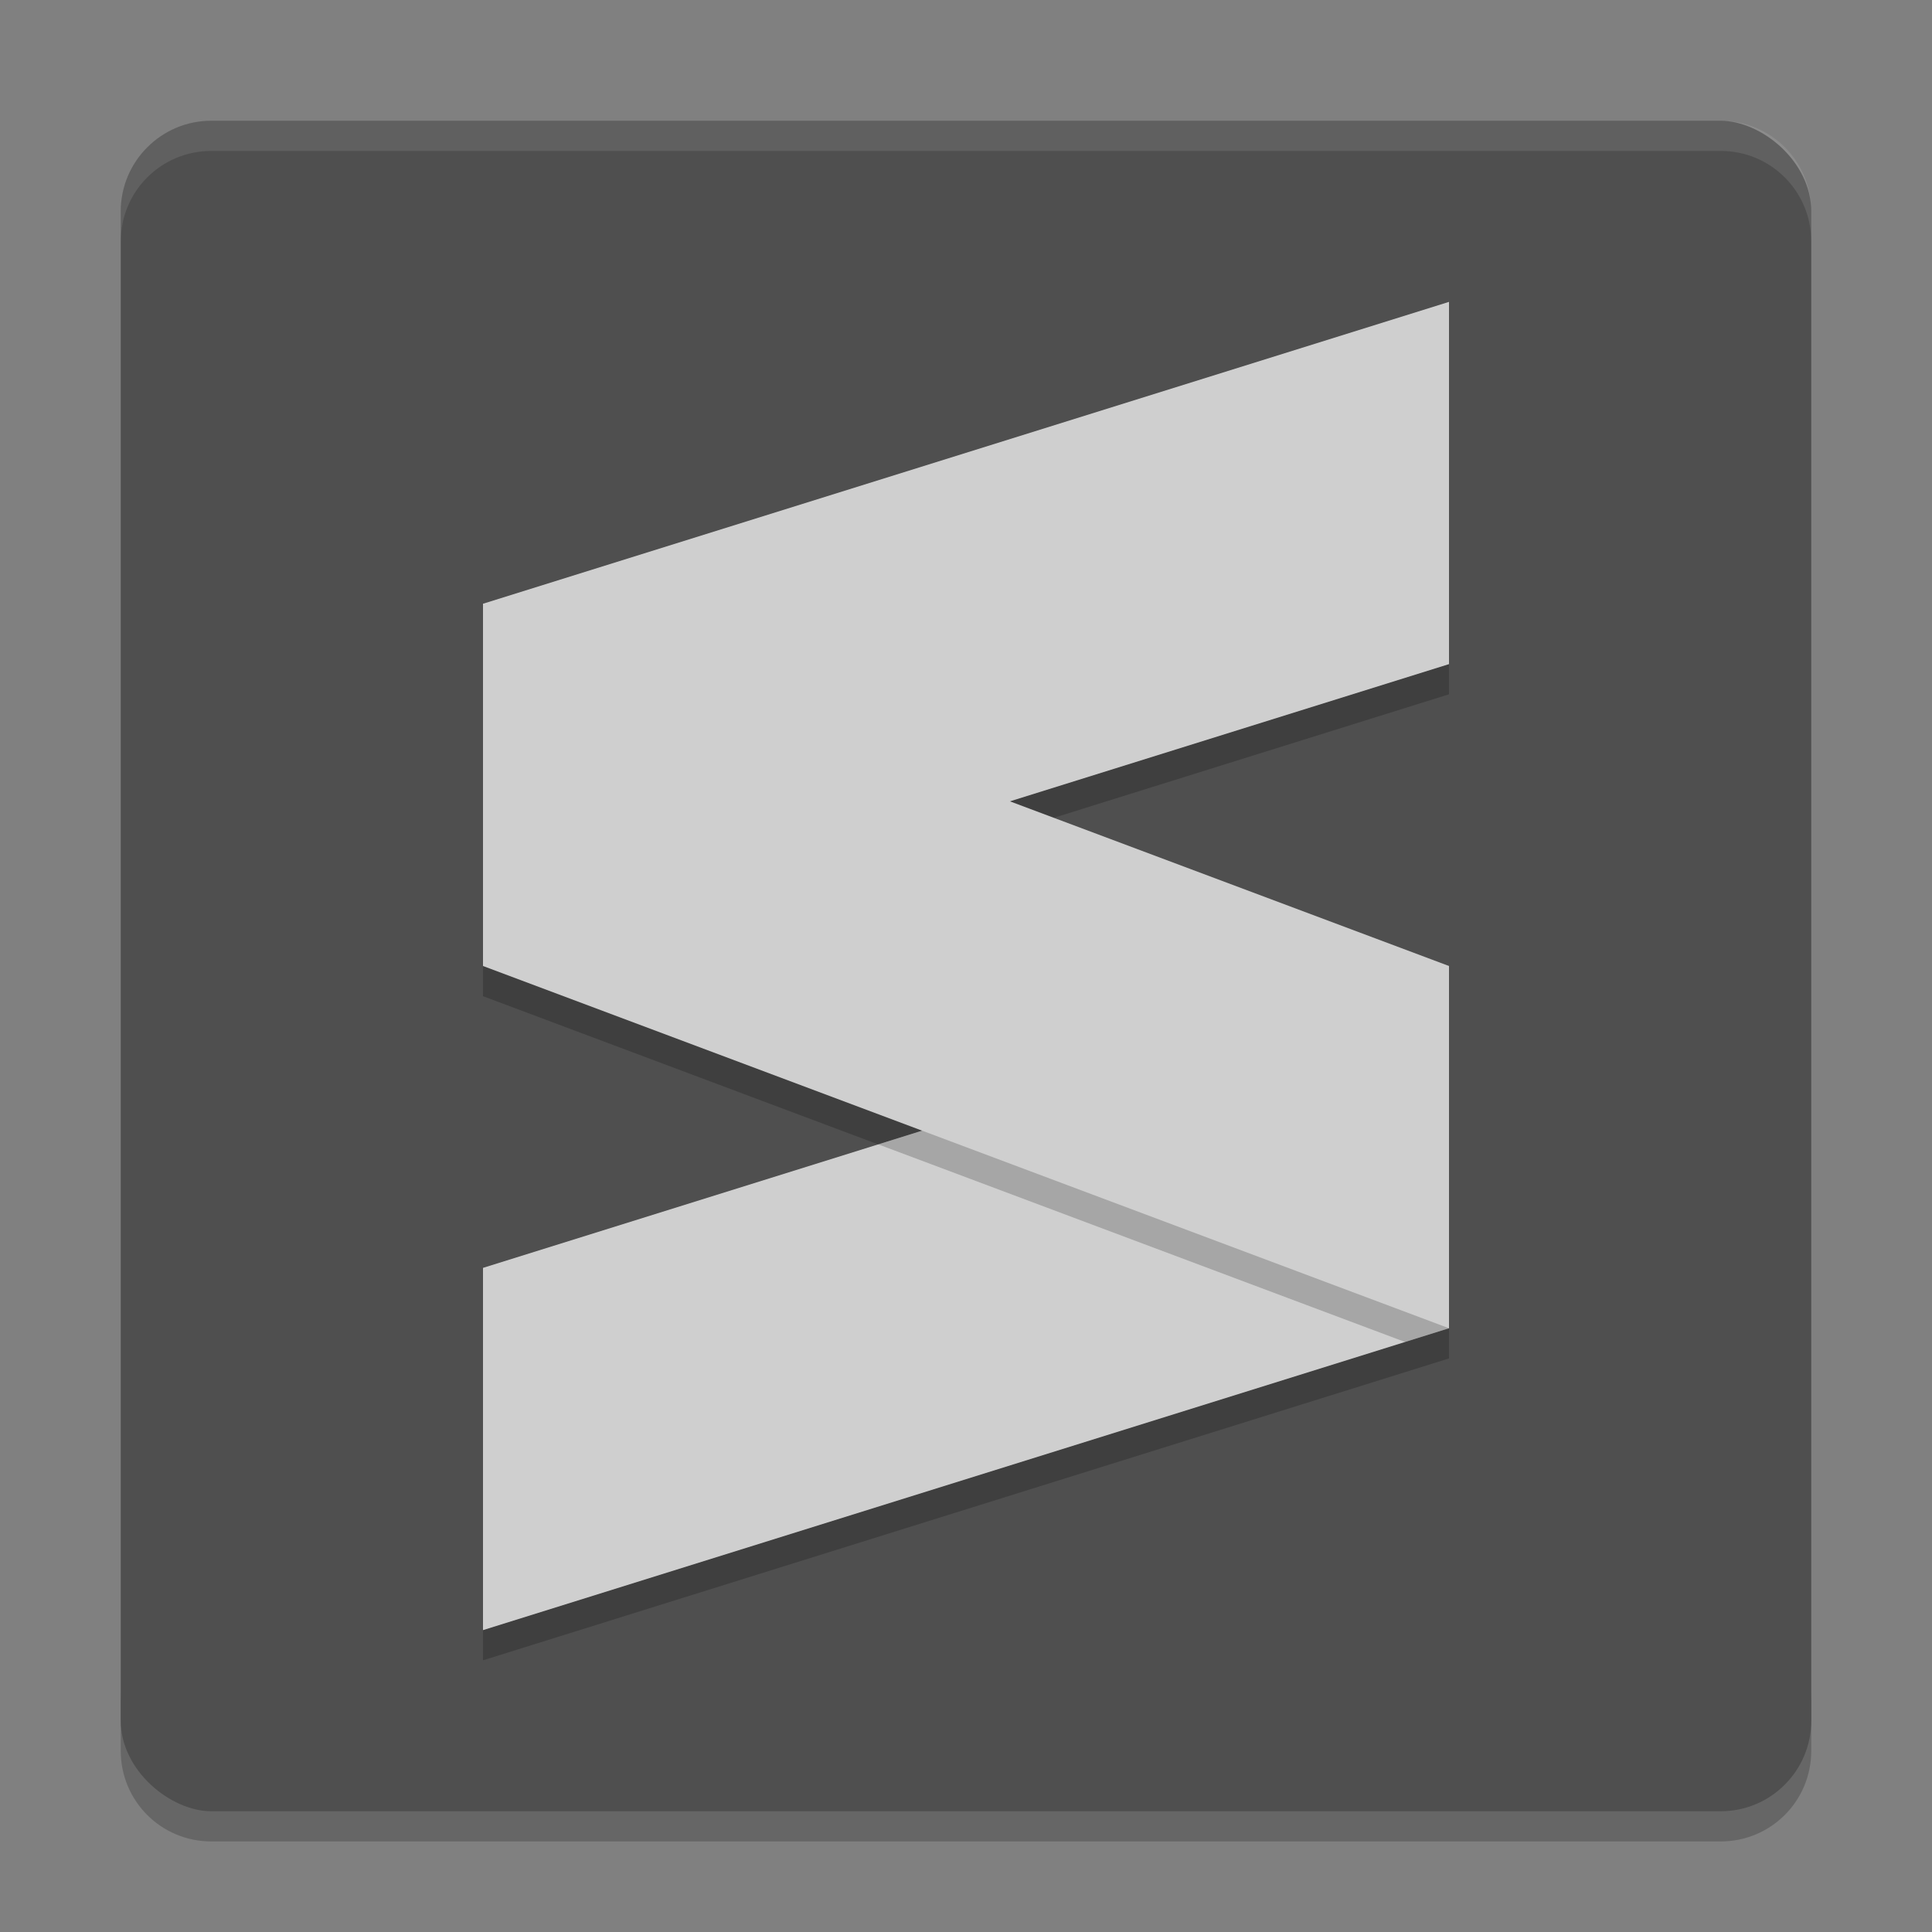 <svg xmlns="http://www.w3.org/2000/svg" width="64" height="64" version="1">
 <rect width="100%" height="100%" fill="#808080" stroke="none"/>
 <path style="opacity:.2" d="m4 56v2c0 1.662 1.338 3 3 3h50c1.662 0 3-1.338 3-3v-2c0 1.662-1.338 3-3 3h-50c-1.662 0-3-1.338-3-3z"/>
 <rect style="fill:#4f4f4f" width="56" height="56" x="-60" y="-60" rx="3" ry="3" transform="matrix(0,-1,-1,0,0,0)"/>
 <path style="opacity:.1;fill:#ffffff" d="m7 4c-1.662 0-3 1.338-3 3v1c0-1.662 1.338-3 3-3h50c1.662 0 3 1.338 3 3v-1c0-1.662-1.338-3-3-3h-50z"/>
 <path style="opacity:.2" d="m48 11-32 10v12l14.545 5.455-14.545 4.545v12l32-10v-12l-14.545-5.455 14.545-4.545z"/>
 <path style="fill:#cfcfcf" d="m48 10-32 10v12l32-10z"/>
 <path style="fill:#cfcfcf" d="m48 32-32 10v12l32-10z"/>
 <path style="opacity:.2" d="m46.545 32.455l-17.453 5.453 17.453 6.547 1.455-0.455v-11l-1.455-0.545z"/>
 <path style="fill:#cfcfcf" d="m16 20 32 12v12l-32-12z"/>
</svg>
